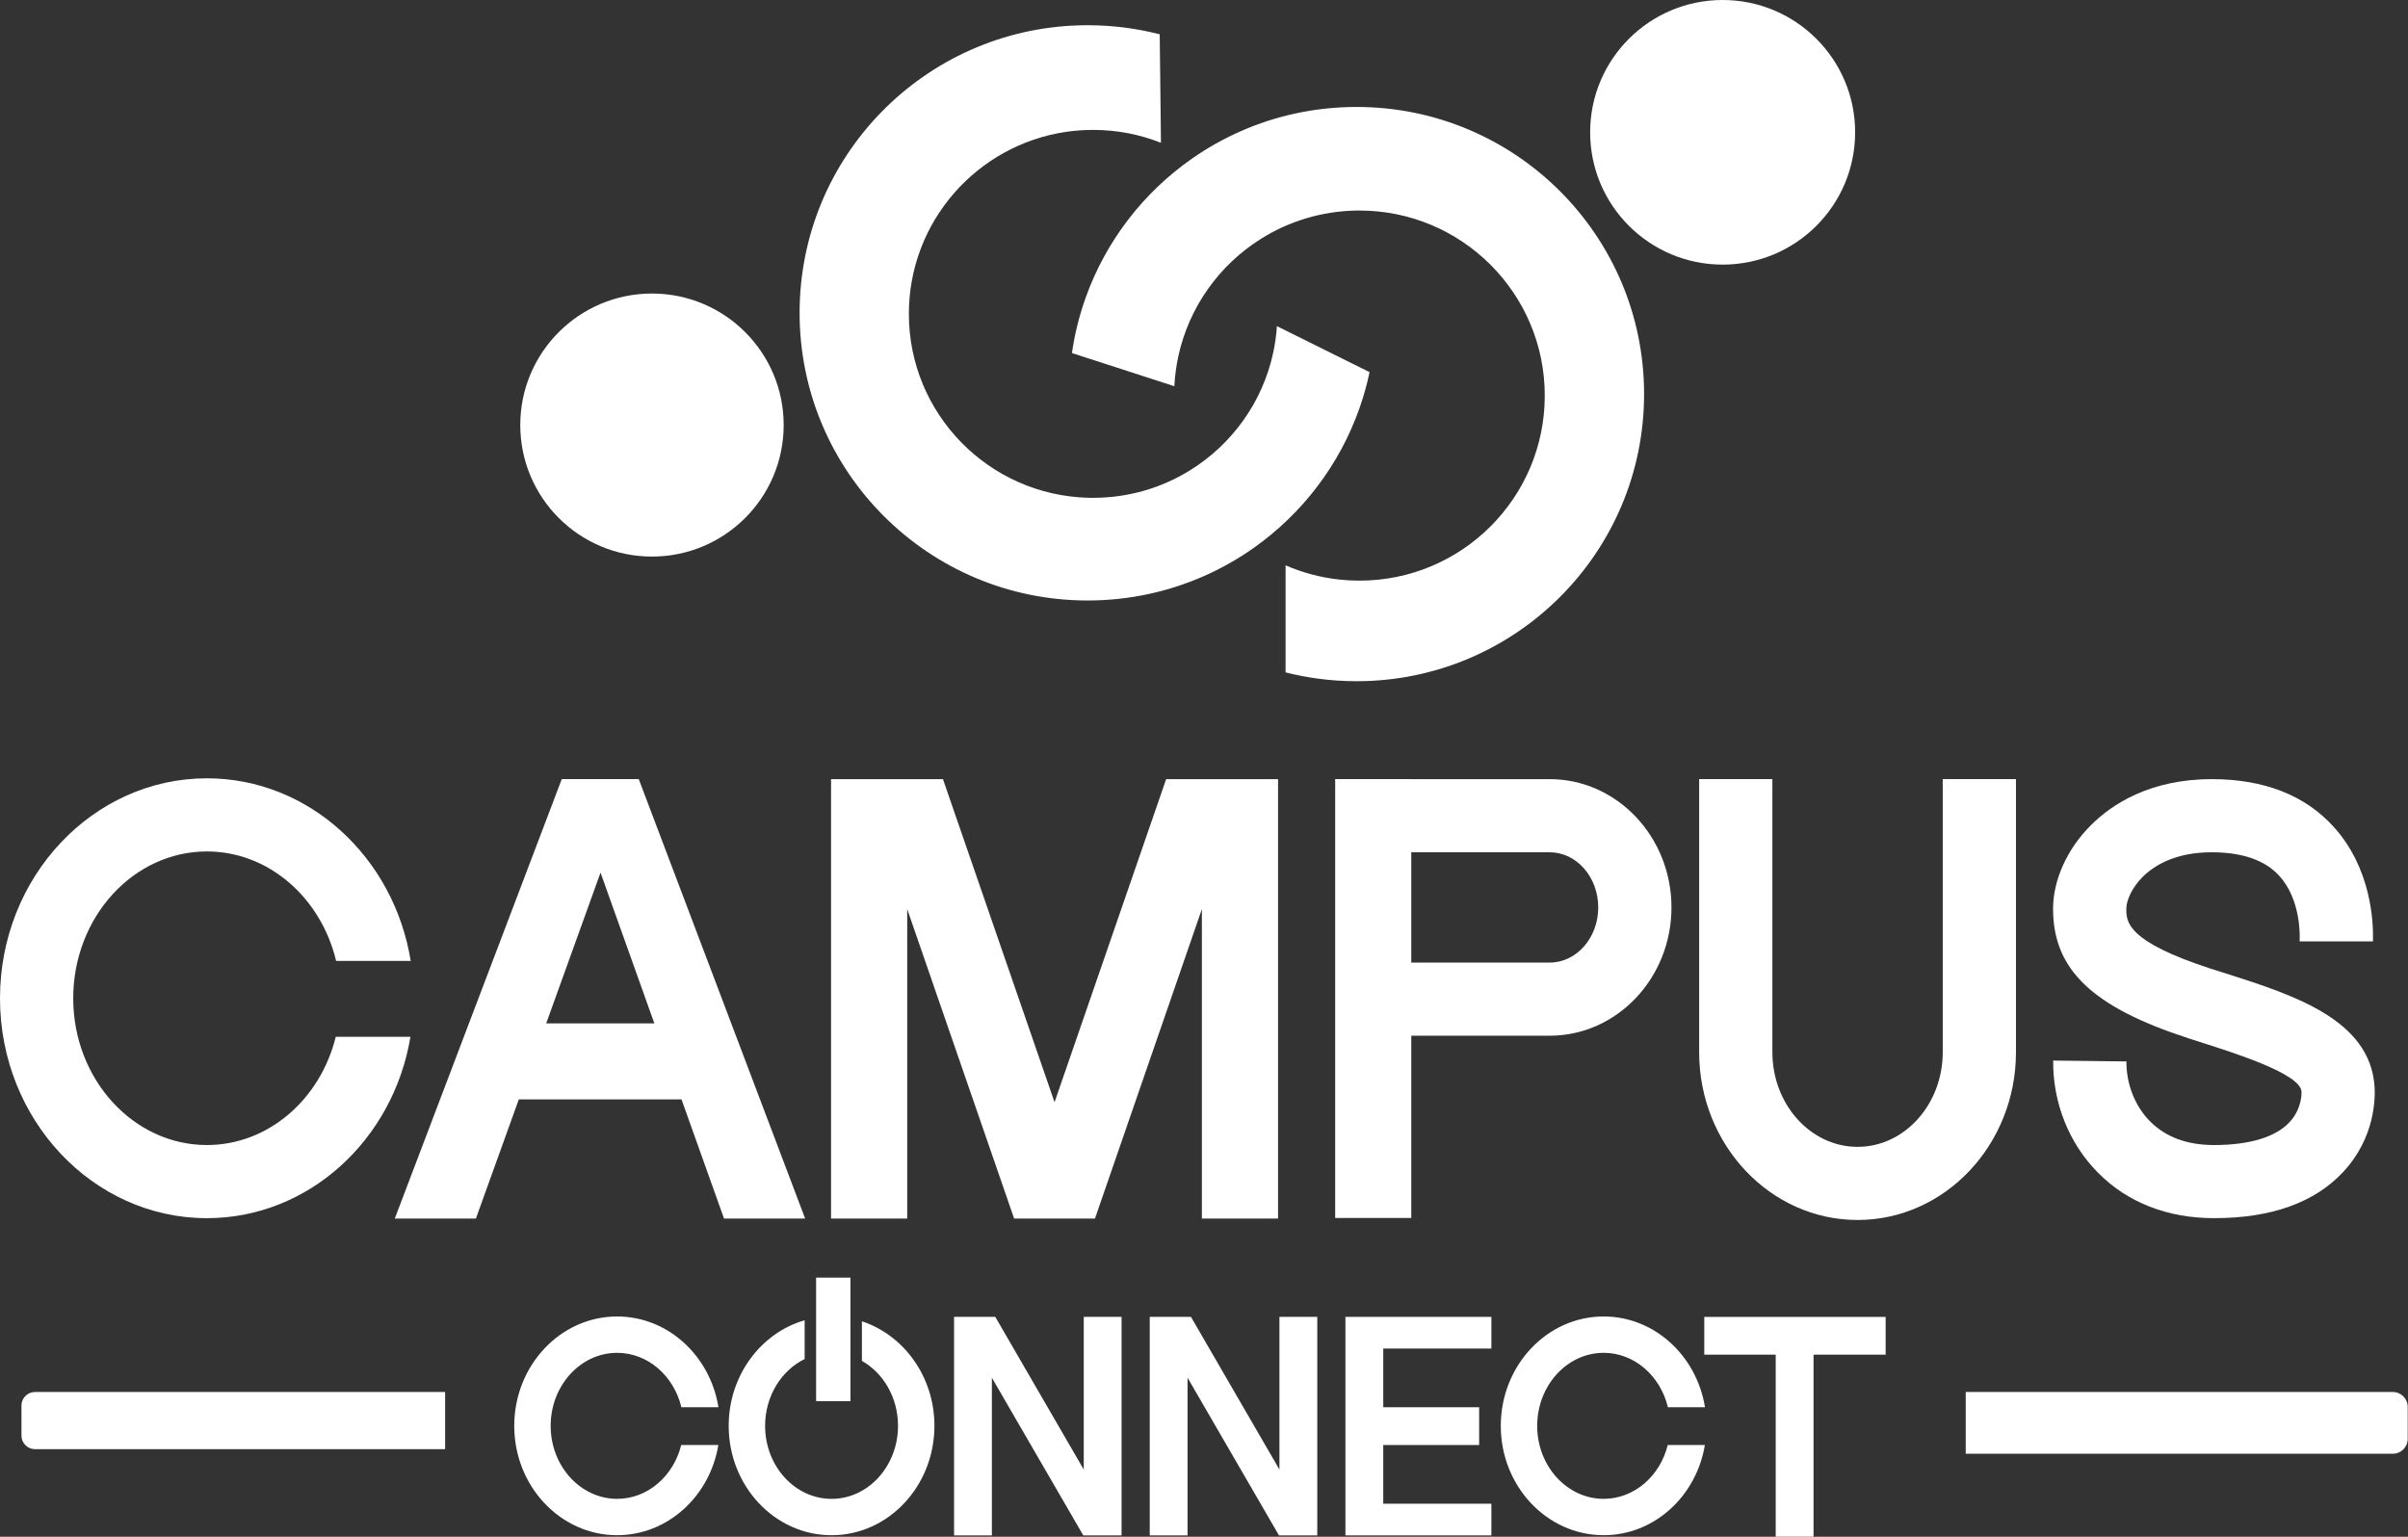 <svg width="188" height="120" viewBox="0 0 188 120" fill="none" xmlns="http://www.w3.org/2000/svg">
<rect x="0" y="0" width="188" height="120" fill="#333333" stroke="none"/>
<g clip-path="url(#clip0_134_214)">
<path d="M0 77.954C0 68.475 7.251 60.776 16.151 60.776C24.127 60.776 30.759 66.943 32.065 75.033H26.242C25.061 70.112 20.992 66.487 16.151 66.487C10.405 66.487 5.717 71.626 5.717 77.954C5.717 84.274 10.405 89.412 16.151 89.412C20.963 89.412 25.013 85.825 26.214 80.962H32.045C30.711 89.004 24.099 95.123 16.151 95.123C7.251 95.123 0 87.423 0 77.954Z" fill="white"/>
<path d="M37.155 95.153H30.822L43.859 60.839H49.87L62.86 95.153H56.527L53.207 85.848H40.505L37.155 95.153ZM42.643 79.915H51.088L46.885 68.14L42.643 79.915Z" fill="white"/>
<path d="M70.828 95.151H64.882V60.842H73.62L82.205 85.701L82.331 86.069L82.458 85.701L91.044 60.842H99.782V95.151H93.835V70.987L85.489 95.151H79.175L70.828 70.987V95.151Z" fill="white"/>
<path d="M110.182 95.106H104.242V60.838H110.182V60.841H120.992C126.234 60.841 130.497 65.334 130.497 70.858C130.497 76.38 126.233 80.875 120.992 80.875H110.182V95.106ZM110.182 66.552V75.164H120.992C123.081 75.164 124.78 73.232 124.78 70.858C124.78 68.484 123.081 66.552 120.992 66.552H110.182Z" fill="white"/>
<path d="M157.393 82.162C157.393 89.388 151.845 95.264 145.026 95.264C138.206 95.264 132.658 89.387 132.658 82.162V60.839H138.375V82.162C138.375 86.237 141.358 89.554 145.026 89.554C148.692 89.554 151.676 86.237 151.676 82.162V60.839H157.393V82.162Z" fill="white"/>
<path d="M160.289 70.968C160.289 68.713 161.394 66.276 163.252 64.43C164.892 62.792 167.864 60.841 172.677 60.841H172.724C176.774 60.85 179.956 62.097 182.187 64.553C185.13 67.788 185.312 71.977 185.264 73.508H179.538C179.566 73.128 179.652 70.225 177.928 68.369C176.832 67.17 175.069 66.561 172.715 66.551H172.677C169.819 66.551 168.17 67.598 167.284 68.473C166.408 69.349 166.008 70.358 166.008 70.957C166.008 71.976 166.008 73.498 172.62 75.649L173.802 76.02C179.072 77.705 185.037 79.609 185.389 84.843C185.446 85.728 185.446 88.84 182.93 91.524C180.701 93.912 177.318 95.121 172.868 95.121C172.859 95.121 172.849 95.121 172.849 95.121C169.229 95.121 166.103 93.904 163.806 91.581C161.538 89.307 160.261 86.109 160.299 82.816L166.017 82.883C165.998 84.625 166.683 86.386 167.865 87.566C169.085 88.794 170.753 89.412 172.849 89.412H172.859C175.622 89.412 177.661 88.793 178.747 87.632C179.758 86.547 179.692 85.281 179.682 85.224C179.596 83.863 174.507 82.246 172.068 81.465L170.857 81.075C163.357 78.639 160.289 75.717 160.289 70.968Z" fill="white"/>
<path d="M50.901 43.461C56.58 43.461 61.184 38.863 61.184 33.191C61.184 27.519 56.58 22.921 50.901 22.921C45.222 22.921 40.619 27.519 40.619 33.191C40.619 38.863 45.222 43.461 50.901 43.461Z" fill="white"/>
<path d="M134.492 20.663C140.205 20.663 144.836 16.037 144.836 10.331C144.836 4.625 140.205 0 134.492 0C128.78 0 124.148 4.625 124.148 10.331C124.148 16.037 128.78 20.663 134.492 20.663Z" fill="white"/>
<path d="M128.359 30.772C128.359 43.155 118.309 53.193 105.911 53.193C105.868 53.193 105.824 53.193 105.782 53.192C103.915 53.182 102.101 52.944 100.369 52.504V44.145C101.676 44.714 103.083 45.095 104.557 45.255C105.076 45.312 105.604 45.34 106.137 45.34C114.128 45.34 120.605 38.87 120.605 30.89C120.605 22.91 114.128 16.44 106.137 16.44C106.071 16.44 106.005 16.44 105.94 16.441C103.199 16.479 100.641 17.277 98.47 18.634C95.21 20.671 92.822 23.971 91.99 27.846C91.829 28.597 91.726 29.37 91.686 30.159L83.691 27.569C83.905 26.068 84.269 24.615 84.767 23.226C86.348 18.807 89.277 15.03 93.061 12.387C95.45 10.718 98.18 9.501 101.126 8.862C102.668 8.528 104.269 8.352 105.911 8.352C118.309 8.352 128.359 18.39 128.359 30.772Z" fill="white"/>
<path d="M106.926 29.059C106.721 30.033 106.454 30.984 106.127 31.908C104.566 36.326 101.659 40.111 97.9 42.77C95.498 44.47 92.749 45.709 89.78 46.363C88.213 46.708 86.585 46.89 84.916 46.89C72.496 46.89 62.427 36.834 62.427 24.43C62.427 12.229 72.166 2.302 84.303 1.978C84.506 1.972 84.711 1.97 84.916 1.97C86.859 1.97 88.744 2.216 90.543 2.679L90.64 11.15C89 10.501 87.212 10.144 85.341 10.144C84.623 10.144 83.917 10.196 83.228 10.297C76.286 11.319 70.958 17.292 70.958 24.509C70.958 32.32 77.199 38.674 84.972 38.87C85.094 38.872 85.218 38.874 85.341 38.874C88.114 38.874 90.704 38.09 92.9 36.732C96.177 34.707 98.579 31.404 99.408 27.519C99.551 26.851 99.646 26.166 99.692 25.467L106.926 29.059Z" fill="white"/>
<path d="M40.149 111.341C40.149 106.628 43.754 102.799 48.18 102.799C52.146 102.799 55.444 105.866 56.093 109.888H53.198C52.611 107.442 50.587 105.638 48.18 105.638C45.323 105.638 42.992 108.194 42.992 111.341C42.992 114.483 45.323 117.039 48.18 117.039C50.573 117.039 52.586 115.255 53.184 112.837H56.084C55.42 116.836 52.132 119.879 48.18 119.879C43.754 119.879 40.149 116.05 40.149 111.341Z" fill="white"/>
<path d="M72.954 111.338C72.954 116.049 69.351 119.881 64.922 119.881C60.493 119.881 56.891 116.049 56.891 111.338C56.891 107.401 59.409 104.077 62.822 103.094V106.124C61.004 107.012 59.734 109.014 59.734 111.338C59.734 114.484 62.061 117.041 64.922 117.041C67.783 117.041 70.111 114.484 70.111 111.338C70.111 109.131 68.965 107.213 67.292 106.266V103.176C70.567 104.254 72.954 107.505 72.954 111.338Z" fill="white"/>
<path d="M77.44 119.893H74.487V102.83H77.704L84.612 114.753V102.83H87.565V119.893H84.575L77.439 107.584V119.893H77.44Z" fill="white"/>
<path d="M92.718 119.893H89.764V102.83H92.982L99.889 114.753V102.83H102.843V119.893H99.853L92.717 107.584V119.893H92.718Z" fill="white"/>
<path d="M116.437 119.893H105.041V102.83H116.437V105.304H107.995V109.887H115.481V112.837H107.995V117.42H116.437V119.893Z" fill="white"/>
<path d="M117.171 111.341C117.171 106.628 120.776 102.799 125.202 102.799C129.168 102.799 132.465 105.866 133.115 109.888H130.22C129.632 107.442 127.608 105.638 125.202 105.638C122.345 105.638 120.013 108.194 120.013 111.341C120.013 114.483 122.345 117.039 125.202 117.039C127.595 117.039 129.608 115.255 130.205 112.837H133.105C132.442 116.836 129.154 119.879 125.202 119.879C120.776 119.879 117.171 116.05 117.171 111.341Z" fill="white"/>
<path d="M138.635 105.781H133.058V102.831H147.218V105.781H141.589V119.996H138.635V105.781Z" fill="white"/>
<path d="M66.398 99.767H63.716V109.41H66.398V99.767Z" fill="white"/>
<path d="M2.733 113.16H34.752V108.696H2.733C2.148 108.696 1.675 109.169 1.675 109.752V112.103C1.675 112.687 2.149 113.16 2.733 113.16Z" fill="white"/>
<path d="M186.815 113.517H153.47V108.696H186.815C187.456 108.696 187.977 109.215 187.977 109.856V112.356C187.977 112.997 187.456 113.517 186.815 113.517Z" fill="white"/>
</g>
<defs>
<clipPath id="clip0_134_214">
<rect width="188" height="120" fill="white"/>
</clipPath>
</defs>
</svg>
